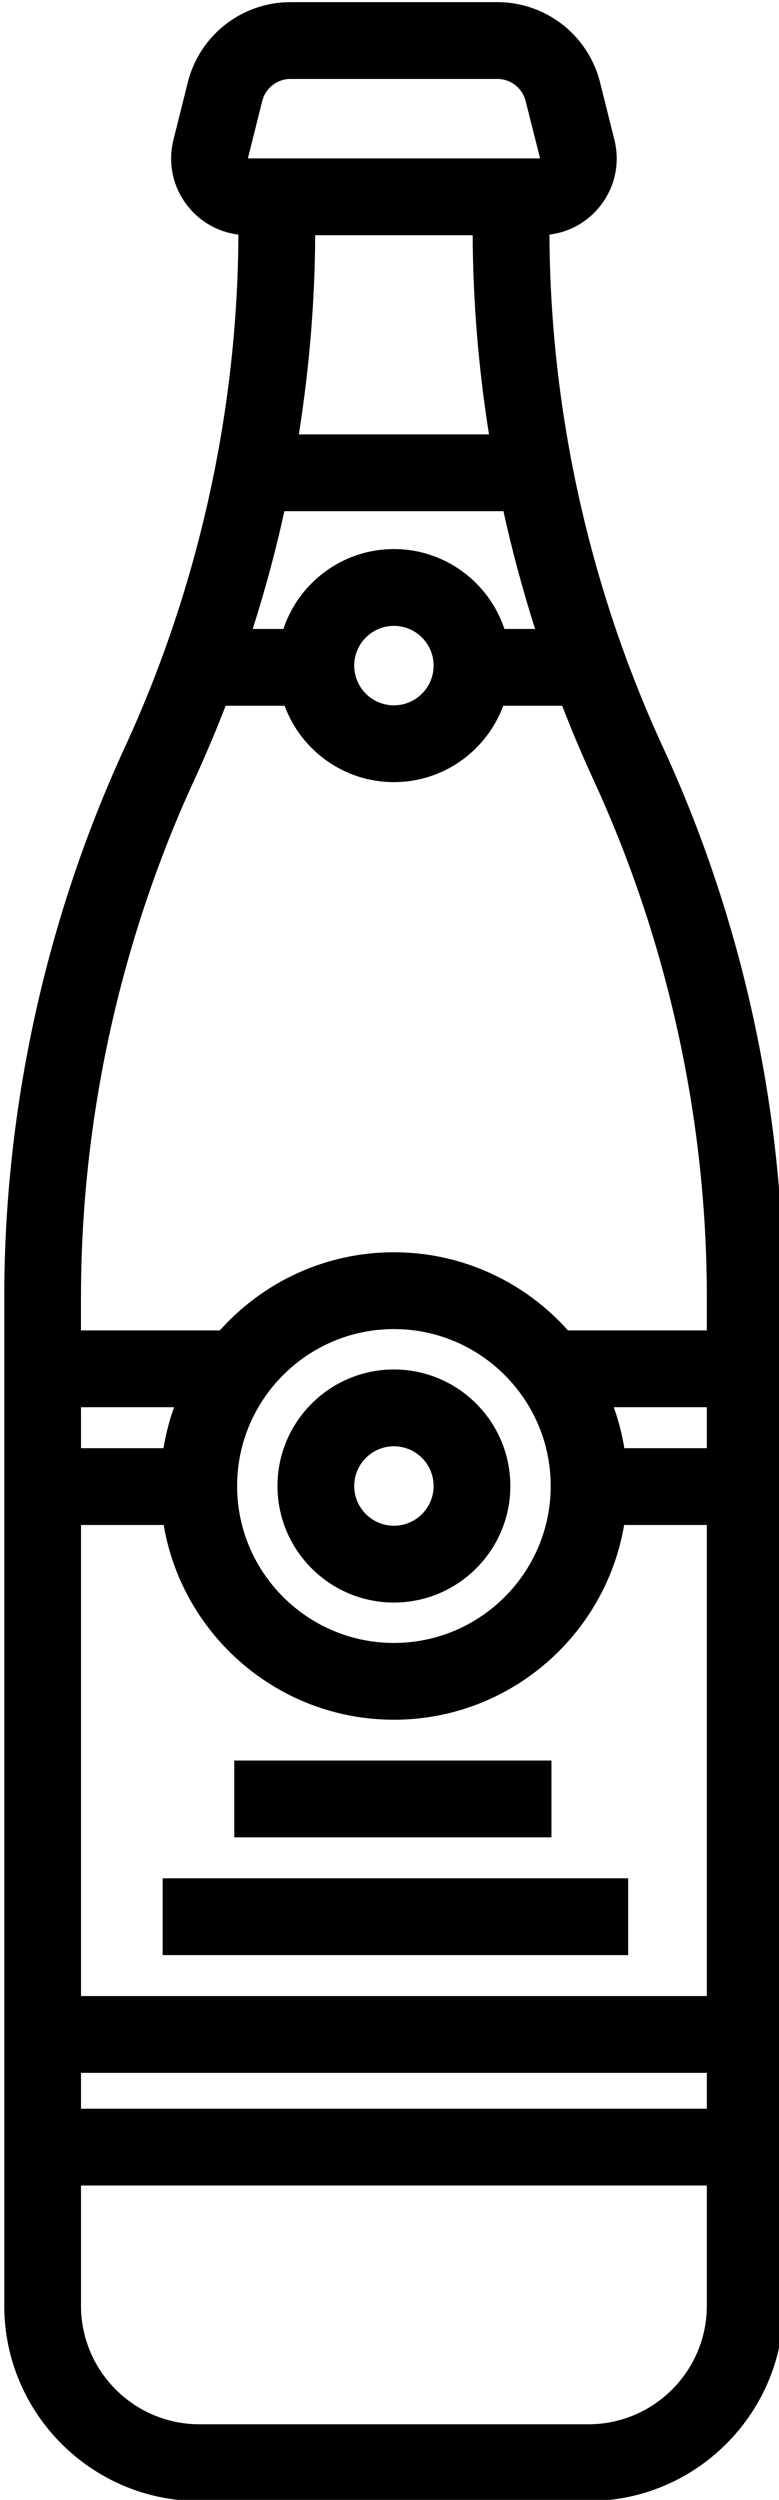<?xml version="1.0" encoding="UTF-8" standalone="no"?>
<!-- Created with Inkscape (http://www.inkscape.org/) -->

<svg
   xmlns:dc="http://purl.org/dc/elements/1.1/"
   xmlns:cc="http://creativecommons.org/ns#"
   xmlns:rdf="http://www.w3.org/1999/02/22-rdf-syntax-ns#"
   xmlns:svg="http://www.w3.org/2000/svg"
   xmlns="http://www.w3.org/2000/svg"
   xmlns:sodipodi="http://sodipodi.sourceforge.net/DTD/sodipodi-0.dtd"
   xmlns:inkscape="http://www.inkscape.org/namespaces/inkscape"
   width="160"
   height="513"
   viewBox="0 0 42.333 135.731"
   version="1.1"
   id="svg3876"
   sodipodi:docname="beer-empty-160-513.svg"
   inkscape:version="0.92.3 (2405546, 2018-03-11)">
  <defs
     id="defs3870" />
  <sodipodi:namedview
     id="base"
     pagecolor="#ffffff"
     bordercolor="#666666"
     borderopacity="1.0"
     inkscape:pageopacity="0.0"
     inkscape:pageshadow="2"
     inkscape:zoom="0.98994949"
     inkscape:cx="195.89148"
     inkscape:cy="114.58409"
     inkscape:document-units="mm"
     inkscape:current-layer="layer1"
     showgrid="true"
     units="px"
     inkscape:window-width="1920"
     inkscape:window-height="1017"
     inkscape:window-x="-8"
     inkscape:window-y="-8"
     inkscape:window-maximized="1">
    <inkscape:grid
       type="xygrid"
       id="grid3936" />
  </sodipodi:namedview>
  <g
     inkscape:label="Calque 1"
     inkscape:groupmode="layer"
     id="layer1"
     transform="translate(0,-161.269)">
    <g
       transform="matrix(0.265,0,0,0.265,-46.433,161.385)"
       id="g3778">
      <g
         id="g3776">
        <path
           inkscape:connector-curvature="0"
           d="M 311.167,152.65 C 296.073,119.944 288.041,83.653 287.893,47.629 c 4.121,-0.504 7.858,-2.596 10.456,-5.924 3.001,-3.844 4.044,-8.763 2.862,-13.494 l -2.937,-11.75 C 295.851,6.769 287.181,0 277.191,0 h -42.386 c -9.99,0 -18.66,6.769 -21.082,16.46 l -2.937,11.75 c -1.183,4.732 -0.14,9.649 2.862,13.494 2.599,3.328 6.335,5.421 10.457,5.924 -0.148,36.025 -8.181,72.318 -23.275,105.021 -16.183,35.063 -24.737,74.009 -24.737,112.625 v 206.703 c 0,22.068 17.954,40.021 40.021,40.021 h 79.77 c 22.068,0 40.021,-17.953 40.021,-40.021 V 265.276 C 335.904,226.658 327.35,187.712 311.167,152.65 Z M 228.989,20.277 c 0.668,-2.674 3.06,-4.541 5.816,-4.541 h 42.386 c 2.756,0 5.149,1.867 5.817,4.541 l 2.965,11.738 c 0,0 -0.006,10e-4 -0.019,10e-4 h -59.9 z m 27.009,91.782 c -10.542,0 -19.504,6.87 -22.66,16.368 h -6.293 c 2.527,-7.934 4.705,-15.988 6.494,-24.129 h 44.919 c 1.789,8.141 3.967,16.193 6.494,24.129 h -6.293 c -3.156,-9.497 -12.118,-16.368 -22.661,-16.368 z m 8.14,23.876 c 0,4.488 -3.652,8.141 -8.141,8.141 -4.489,0 -8.141,-3.652 -8.141,-8.141 0,-4.489 3.652,-8.141 8.141,-8.141 4.489,0.001 8.141,3.654 8.141,8.141 z M 236.501,88.562 c 2.146,-13.516 3.29,-27.178 3.35,-40.808 h 32.295 c 0.06,13.63 1.202,27.293 3.349,40.808 z m -44.674,176.713 c 0.001,-36.356 8.054,-73.022 23.289,-106.033 2.285,-4.951 4.4,-9.987 6.378,-15.08 h 12.088 c 3.359,9.125 12.14,15.65 22.416,15.65 10.276,0 19.056,-6.525 22.415,-15.65 H 290.5 c 1.979,5.094 4.094,10.13 6.378,15.081 15.236,33.01 23.288,69.676 23.288,106.033 v 6.872 h -28.472 c -8.775,-9.818 -21.525,-16.013 -35.699,-16.013 -14.174,0 -26.923,6.195 -35.699,16.013 h -28.472 v -6.873 z m 128.34,22.61 v 8.393 h -16.916 c -0.473,-2.892 -1.202,-5.699 -2.171,-8.393 z m -32.017,16.141 c 0,17.729 -14.424,32.153 -32.153,32.153 -17.729,0 -32.153,-14.424 -32.153,-32.153 0,-17.729 14.424,-32.153 32.153,-32.153 17.729,0 32.153,14.424 32.153,32.153 z m -96.323,-16.141 h 19.087 c -0.966,2.694 -1.696,5.5 -2.169,8.393 h -16.917 v -8.393 z m 128.341,184.094 c 0,13.39 -10.895,24.285 -24.285,24.285 h -79.77 c -13.391,0 -24.285,-10.895 -24.285,-24.285 v -24.634 h 128.34 z m 0,-40.371 h -128.34 v -7.343 h 128.34 z m 10e-4,-23.08 H 191.828 v -96.515 h 16.96 c 3.815,22.616 23.526,39.901 47.21,39.901 23.684,0 43.395,-17.287 47.21,-39.901 h 16.96 v 96.515 z"
           id="path3774" />
      </g>
    </g>
    <g
       transform="matrix(0.265,0,0,0.265,-46.433,161.385)"
       id="g3784">
      <g
         id="g3782">
        <path
           inkscape:connector-curvature="0"
           d="m 255.997,280.149 c -13.166,0 -23.877,10.711 -23.877,23.877 0,13.166 10.711,23.877 23.877,23.877 13.166,0 23.877,-10.712 23.877,-23.877 0,-13.166 -10.711,-23.877 -23.877,-23.877 z m 10e-4,32.018 c -4.489,0 -8.141,-3.653 -8.141,-8.141 0,-4.488 3.652,-8.141 8.141,-8.141 4.489,0 8.141,3.652 8.141,8.141 0,4.489 -3.652,8.141 -8.141,8.141 z"
           id="path3780" />
      </g>
    </g>
    <g
       transform="matrix(0.265,0,0,0.265,-46.433,161.385)"
       id="g3790">
      <g
         id="g3788">
        <rect
           x="208.574"
           y="384.401"
           width="95.465"
           height="15.736"
           id="rect3786" />
      </g>
    </g>
    <g
       transform="matrix(0.265,0,0,0.265,-46.433,161.385)"
       id="g3796">
      <g
         id="g3794">
        <rect
           x="223.261"
           y="360.272"
           width="65.042"
           height="15.736"
           id="rect3792" />
      </g>
    </g>
    <g
       transform="matrix(0.265,0,0,0.265,-46.433,161.385)"
       id="g3798" />
    <g
       transform="matrix(0.265,0,0,0.265,-46.433,161.385)"
       id="g3800" />
    <g
       transform="matrix(0.265,0,0,0.265,-46.433,161.385)"
       id="g3802" />
    <g
       transform="matrix(0.265,0,0,0.265,-46.433,161.385)"
       id="g3804" />
    <g
       transform="matrix(0.265,0,0,0.265,-46.433,161.385)"
       id="g3806" />
    <g
       transform="matrix(0.265,0,0,0.265,-46.433,161.385)"
       id="g3808" />
    <g
       transform="matrix(0.265,0,0,0.265,-46.433,161.385)"
       id="g3810" />
    <g
       transform="matrix(0.265,0,0,0.265,-46.433,161.385)"
       id="g3812" />
    <g
       transform="matrix(0.265,0,0,0.265,-46.433,161.385)"
       id="g3814" />
    <g
       transform="matrix(0.265,0,0,0.265,-46.433,161.385)"
       id="g3816" />
    <g
       transform="matrix(0.265,0,0,0.265,-46.433,161.385)"
       id="g3818" />
    <g
       transform="matrix(0.265,0,0,0.265,-46.433,161.385)"
       id="g3820" />
    <g
       transform="matrix(0.265,0,0,0.265,-46.433,161.385)"
       id="g3822" />
    <g
       transform="matrix(0.265,0,0,0.265,-46.433,161.385)"
       id="g3824" />
    <g
       transform="matrix(0.265,0,0,0.265,-46.433,161.385)"
       id="g3826" />
  </g>
</svg>
